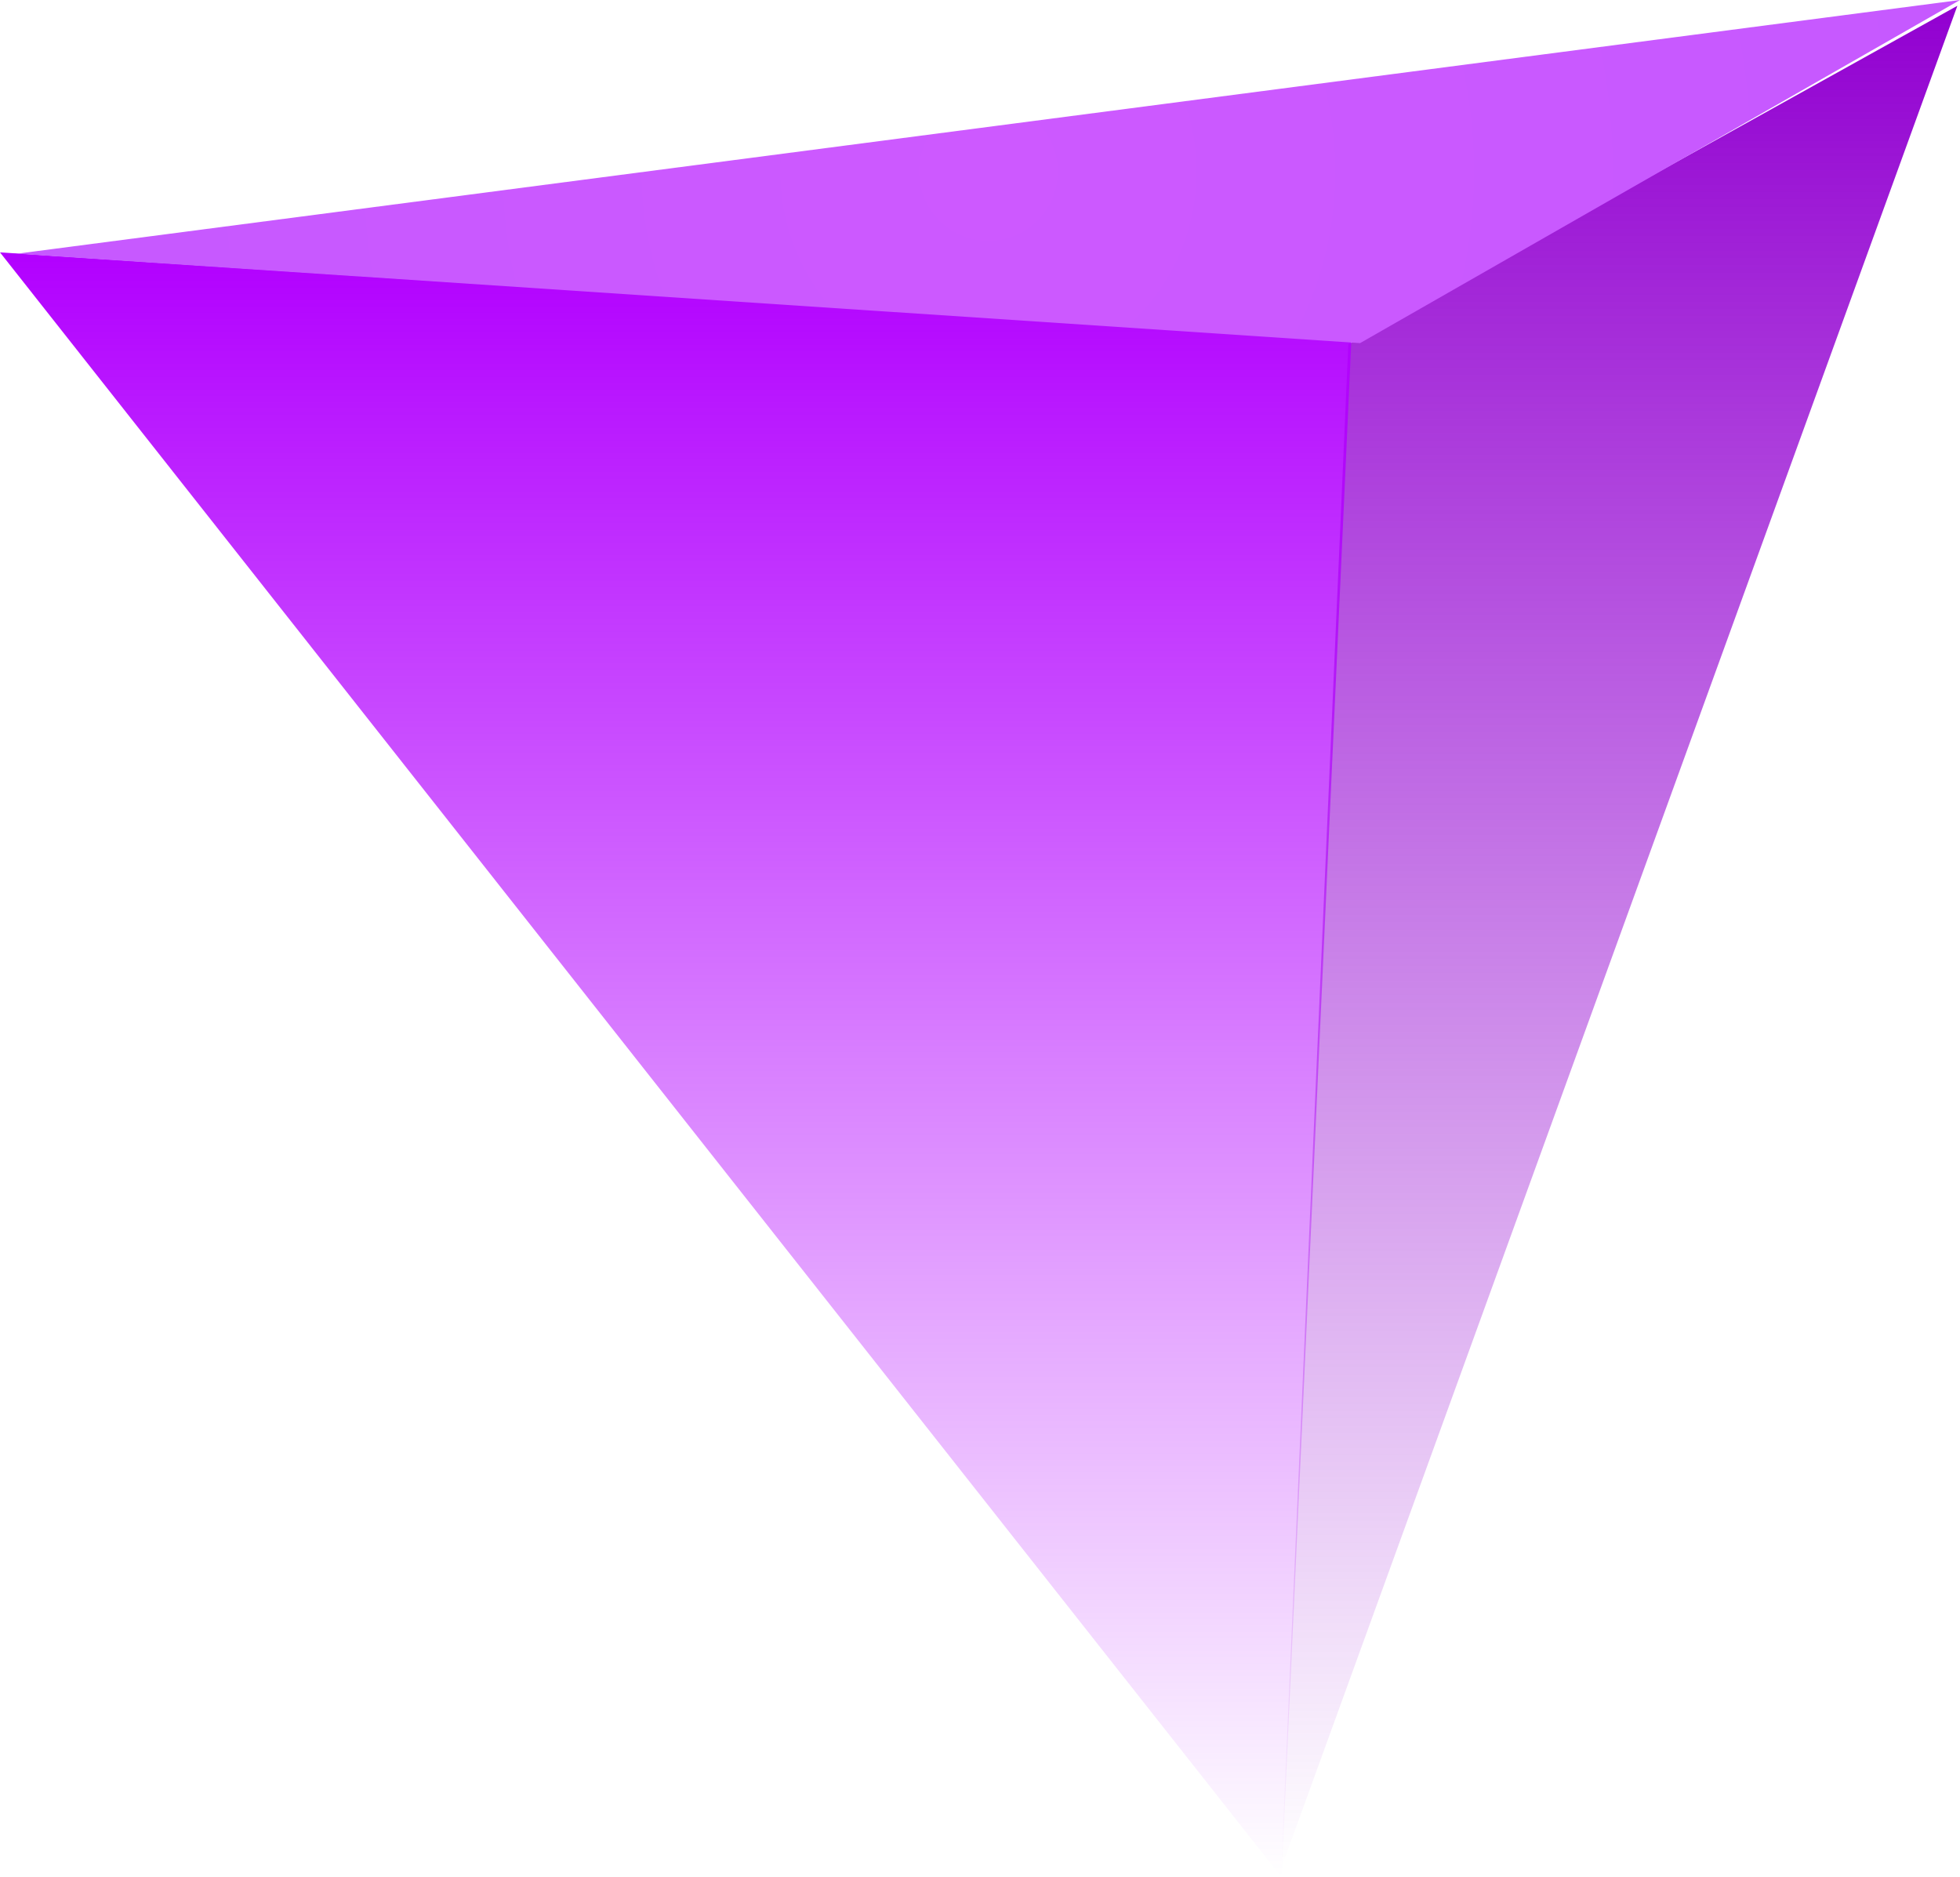 <svg version="1.1" xmlns="http://www.w3.org/2000/svg" xmlns:xlink="http://www.w3.org/1999/xlink" width="14.951" height="14.32" viewBox="0,0,14.951,14.32"><defs><linearGradient x1="252.168" y1="165.006" x2="252.168" y2="179.208" gradientUnits="userSpaceOnUse" id="color-1"><stop offset="0" stop-color="#9200d1"/><stop offset="1" stop-color="#9200d1" stop-opacity="0"/></linearGradient><linearGradient x1="244.97" y1="166.886" x2="244.97" y2="179.28" gradientUnits="userSpaceOnUse" id="color-2"><stop offset="0" stop-color="#b200ff"/><stop offset="1" stop-color="#b200ff" stop-opacity="0"/></linearGradient><radialGradient cx="247.356" cy="166.269" r="7.41" gradientUnits="userSpaceOnUse" id="color-3"><stop offset="0" stop-color="#cd59ff"/><stop offset="1" stop-color="#c659ff"/></radialGradient></defs><g transform="translate(-239.816,-164.961)"><g data-paper-data="{&quot;isPaintingLayer&quot;:true}" fill-rule="evenodd" stroke="none" stroke-width="0" stroke-linecap="butt" stroke-linejoin="miter" stroke-miterlimit="10" stroke-dasharray="" stroke-dashoffset="0" style="mix-blend-mode: normal"><path d="M250.101,167.588l4.646,-2.583l-5.157,14.203z" fill="url(#color-1)"/><path d="M239.816,166.886l10.308,0.676l-0.532,11.718z" fill="url(#color-2)"/><path d="M239.946,166.896l14.821,-1.935l-4.576,2.617z" fill="url(#color-3)"/></g></g></svg>